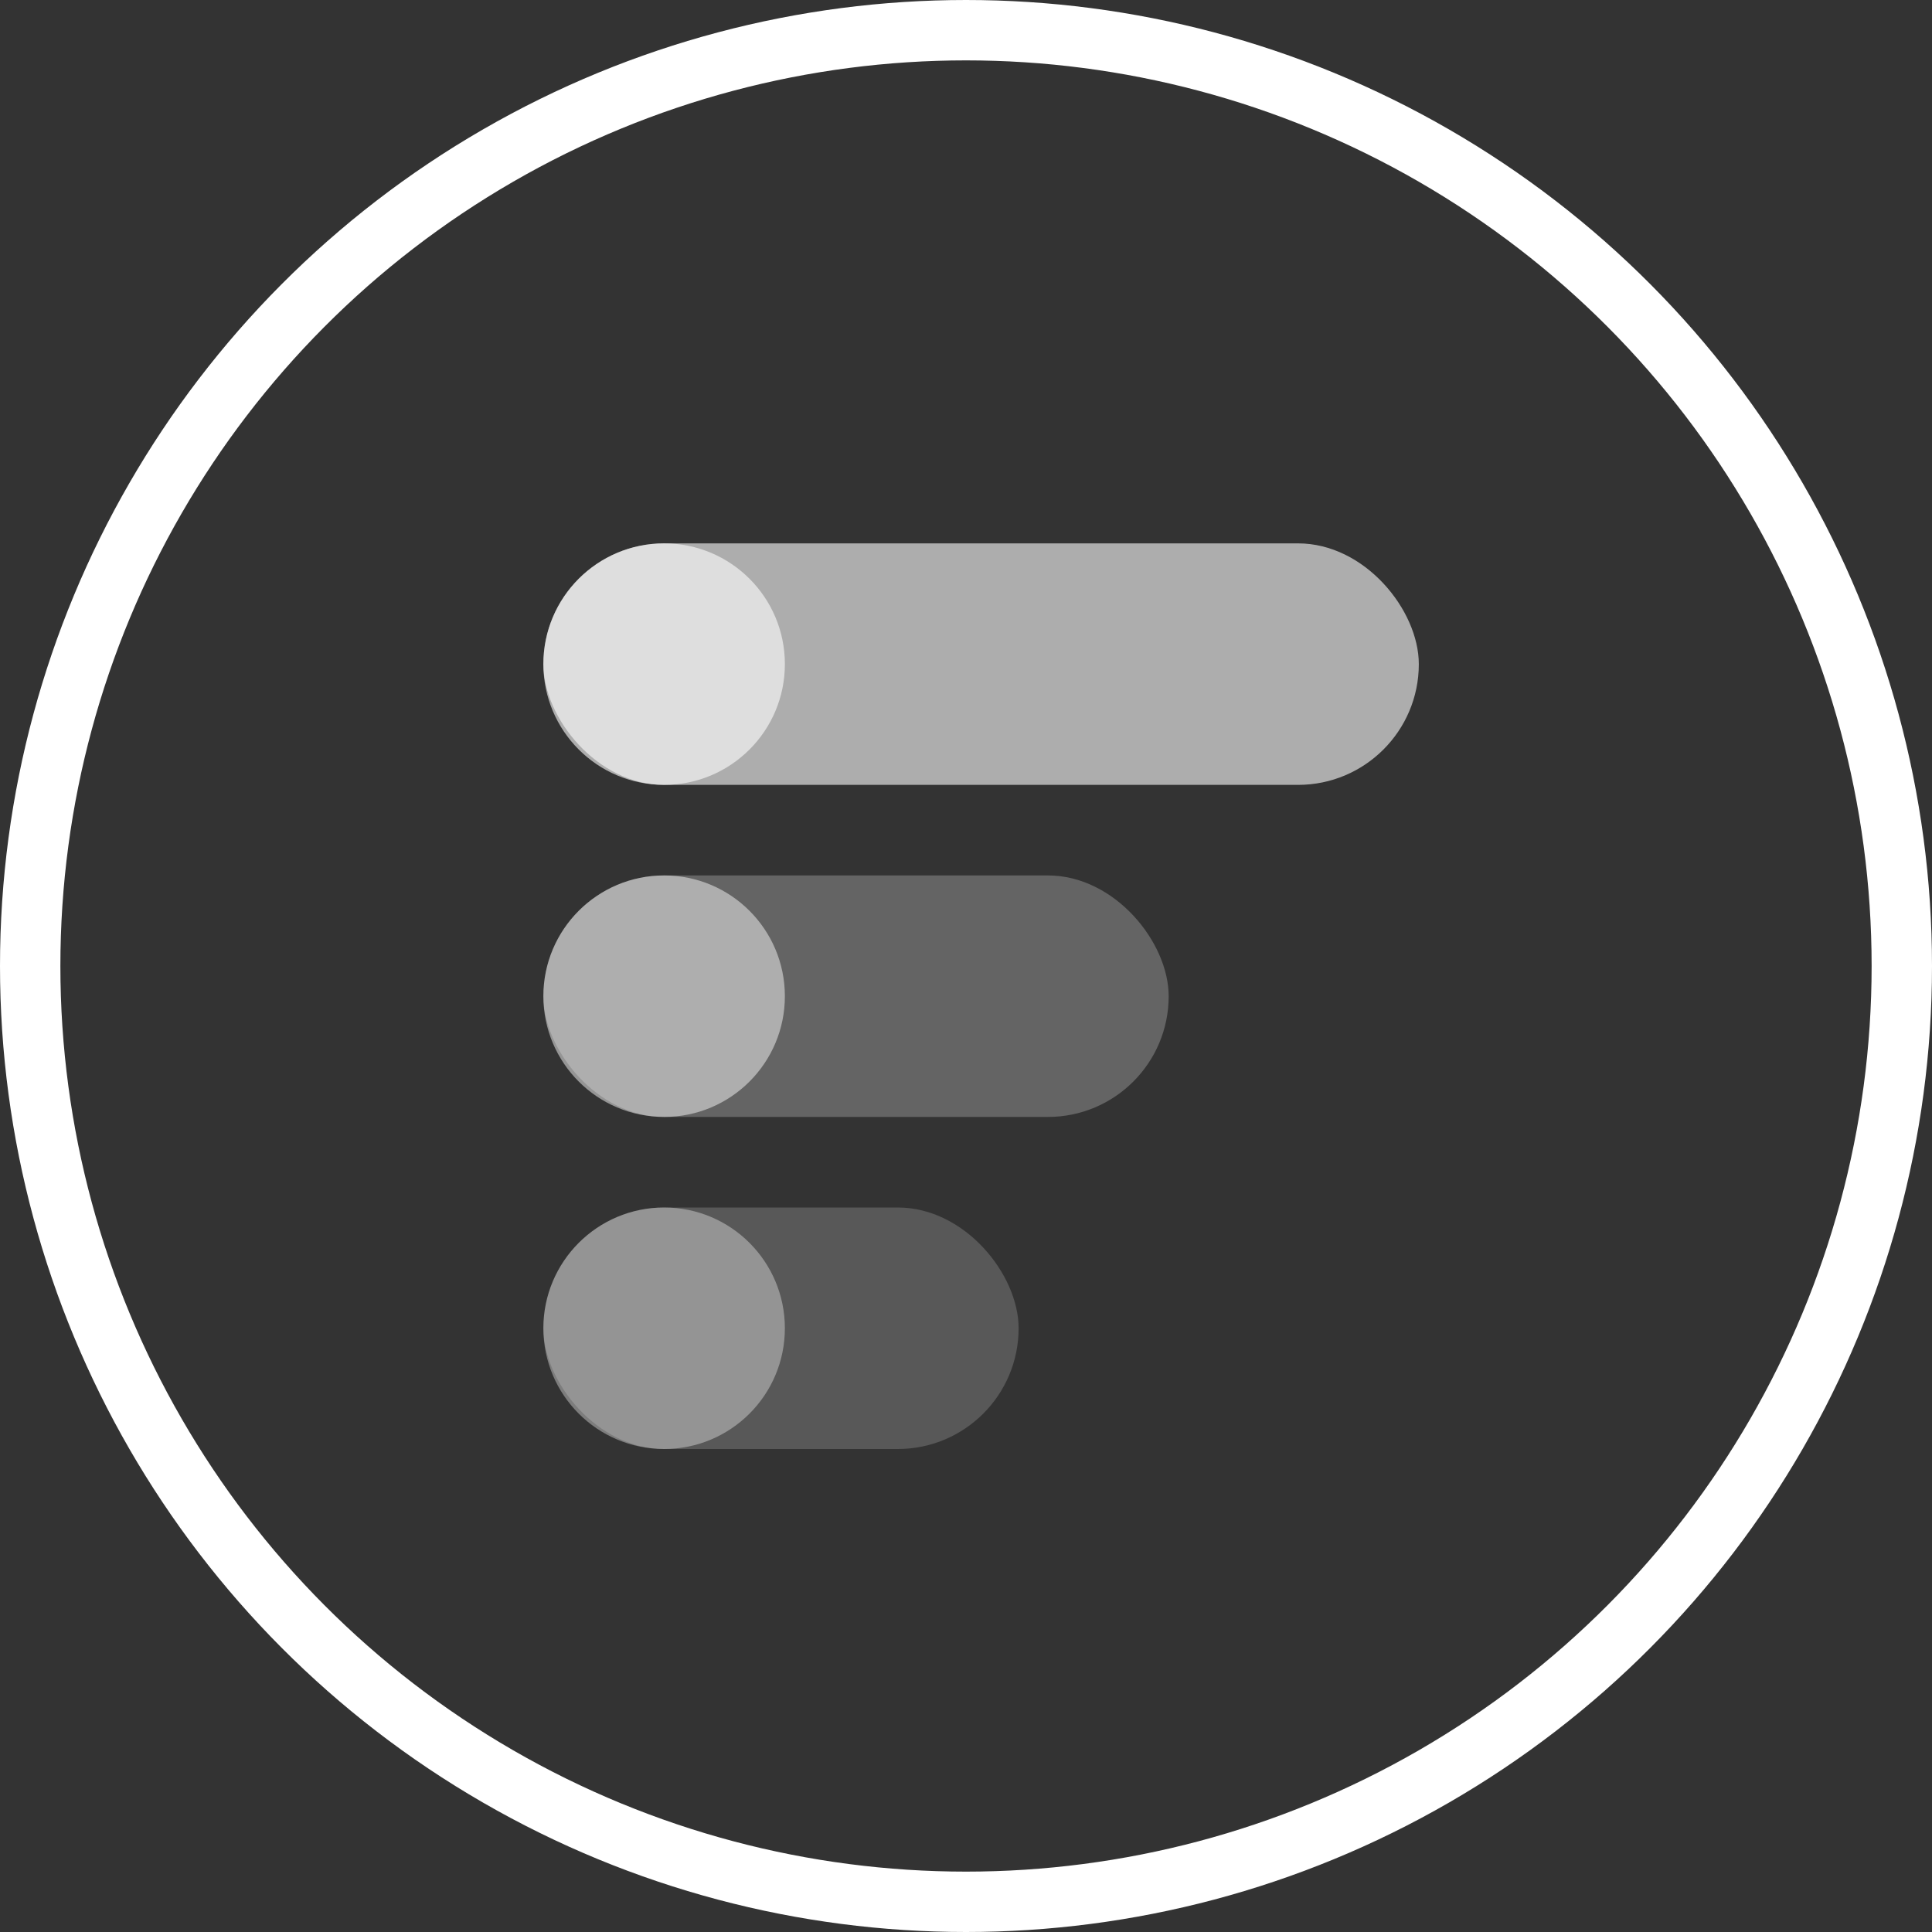 <?xml version="1.0" encoding="UTF-8"?>
<svg width="64px" height="64px" viewBox="0 0 64 64" version="1.1" xmlns="http://www.w3.org/2000/svg" xmlns:xlink="http://www.w3.org/1999/xlink">
    <rect x="0" y="0" width="64" height="64" fill="#333333" stroke="none"/>
    <!-- Generator: Sketch 47 (45396) - http://www.bohemiancoding.com/sketch -->
    <title>icons/broker-benchmarking</title>
    <desc>Created with Sketch.</desc>
    <defs>
        <circle id="path-1" cx="30" cy="30" r="30"></circle>
    </defs>
    <g id="Icons" stroke="none" stroke-width="1" fill="none" fill-rule="evenodd">
        <g id="Artboard" transform="translate(-1121, -344)">
            <g id="icons/broker-benchmarking" transform="translate(1123, 346)">
                <g id="portfolio-benchmarking">
                    <mask id="mask-2" fill="white">
                        <use xlink:href="#path-1"></use>
                    </mask>
                    <circle stroke="#FFFFFF" stroke-width="2" cx="30" cy="30" r="31"></circle>
                    <g id="Group-2" mask="url(#mask-2)" fill-opacity="0.6" fill="#FFFFFF">
                        <g transform="translate(16, 16)">
                            <rect id="Rectangle" x="0" y="0" width="29" height="8" rx="4"></rect>
                            <circle id="Oval-11" cx="4" cy="4" r="4"></circle>
                            <rect id="Rectangle" opacity="0.4" x="0" y="11" width="20.714" height="8" rx="4"></rect>
                            <circle id="Oval-11" opacity="0.8" cx="4" cy="15" r="4"></circle>
                            <rect id="Rectangle" opacity="0.3" x="0" y="22" width="15.743" height="8" rx="4"></rect>
                            <circle id="Oval-11" opacity="0.6" cx="4" cy="26" r="4"></circle>
                        </g>
                    </g>
                </g>
            </g>
        </g>
    </g>
</svg>